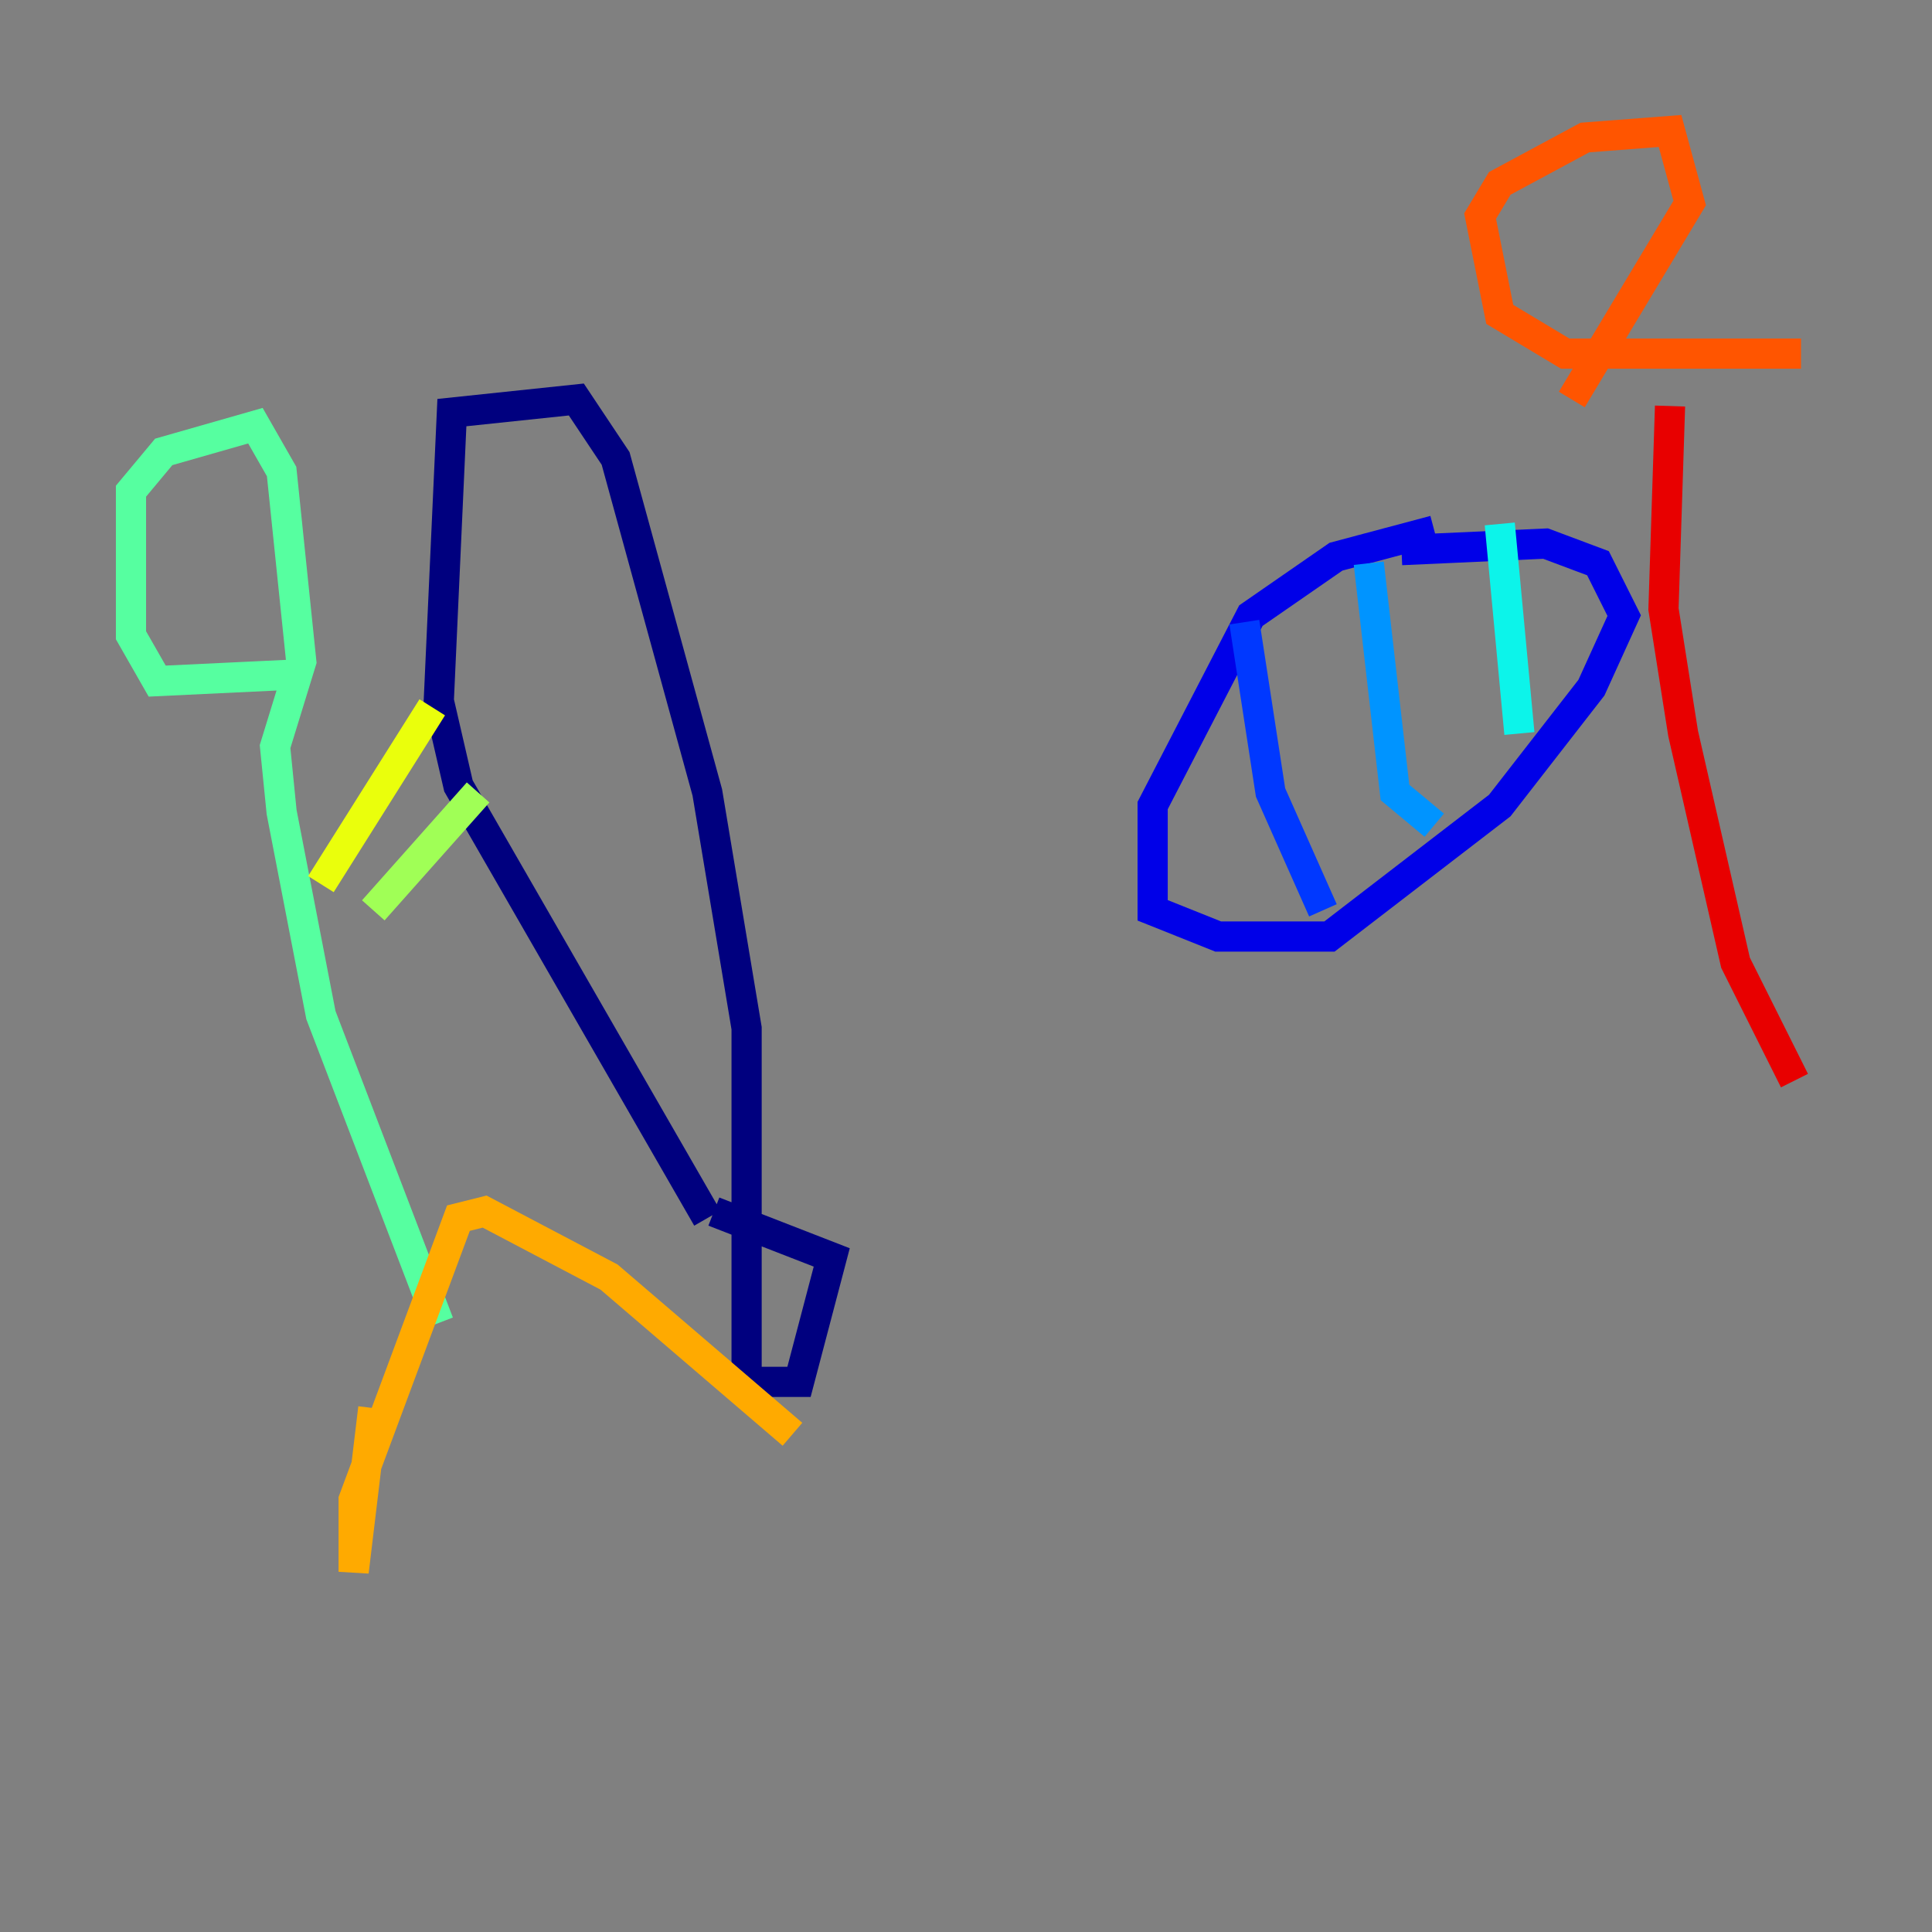 <?xml version="1.0" encoding="utf-8" ?>
<svg baseProfile="tiny" height="128" version="1.2" viewBox="0,0,128,128" width="128" xmlns="http://www.w3.org/2000/svg" xmlns:ev="http://www.w3.org/2001/xml-events" xmlns:xlink="http://www.w3.org/1999/xlink"><rect x="0" y="0" width="128" height="128" fill="#808080" stroke="none"/><defs /><polyline fill="none" points="46.861,80.705 30.373,52.068 29.071,46.427 29.939,27.336 38.183,26.468 40.786,30.373 46.861,52.502 49.464,68.122 49.464,91.552 52.936,91.552 55.105,83.308 47.295,80.271" stroke="#00007f" stroke-width="2" /><polyline fill="none" points="95.024,35.146 88.515,36.881 82.875,40.786 76.366,53.37 76.366,60.312 80.705,62.047 88.081,62.047 99.363,53.37 105.437,45.559 107.607,40.786 105.871,37.315 102.4,36.014 92.854,36.447" stroke="#0000e8" stroke-width="2" /><polyline fill="none" points="82.441,41.22 84.176,52.502 87.647,60.312" stroke="#0038ff" stroke-width="2" /><polyline fill="none" points="90.685,37.315 92.42,52.502 95.024,54.671" stroke="#0094ff" stroke-width="2" /><polyline fill="none" points="99.363,34.712 100.664,48.597" stroke="#0cf4ea" stroke-width="2" /><polyline fill="none" points="19.525,44.691 10.414,45.125 8.678,42.088 8.678,32.542 10.848,29.939 16.922,28.203 18.658,31.241 19.959,43.824 18.224,49.464 18.658,53.803 21.261,67.254 29.071,87.647" stroke="#56ffa0" stroke-width="2" /><polyline fill="none" points="24.732,60.312 31.675,52.502" stroke="#a0ff56" stroke-width="2" /><polyline fill="none" points="21.261,58.576 28.637,46.861" stroke="#eaff0c" stroke-width="2" /><polyline fill="none" points="24.732,93.288 23.43,104.136 23.43,99.363 30.373,80.705 32.108,80.271 40.352,84.61 52.502,95.024" stroke="#ffaa00" stroke-width="2" /><polyline fill="none" points="119.322,23.43 103.702,23.43 99.363,20.827 98.061,14.319 99.363,12.149 105.003,9.112 110.644,8.678 111.946,13.451 104.136,26.468" stroke="#ff5500" stroke-width="2" /><polyline fill="none" points="110.644,26.902 110.21,40.352 111.512,48.597 114.983,63.783 118.888,71.593" stroke="#e80000" stroke-width="2" /><polyline fill="none" points="107.173,30.373 107.173,30.373" stroke="#7f0000" stroke-width="2" /></svg>